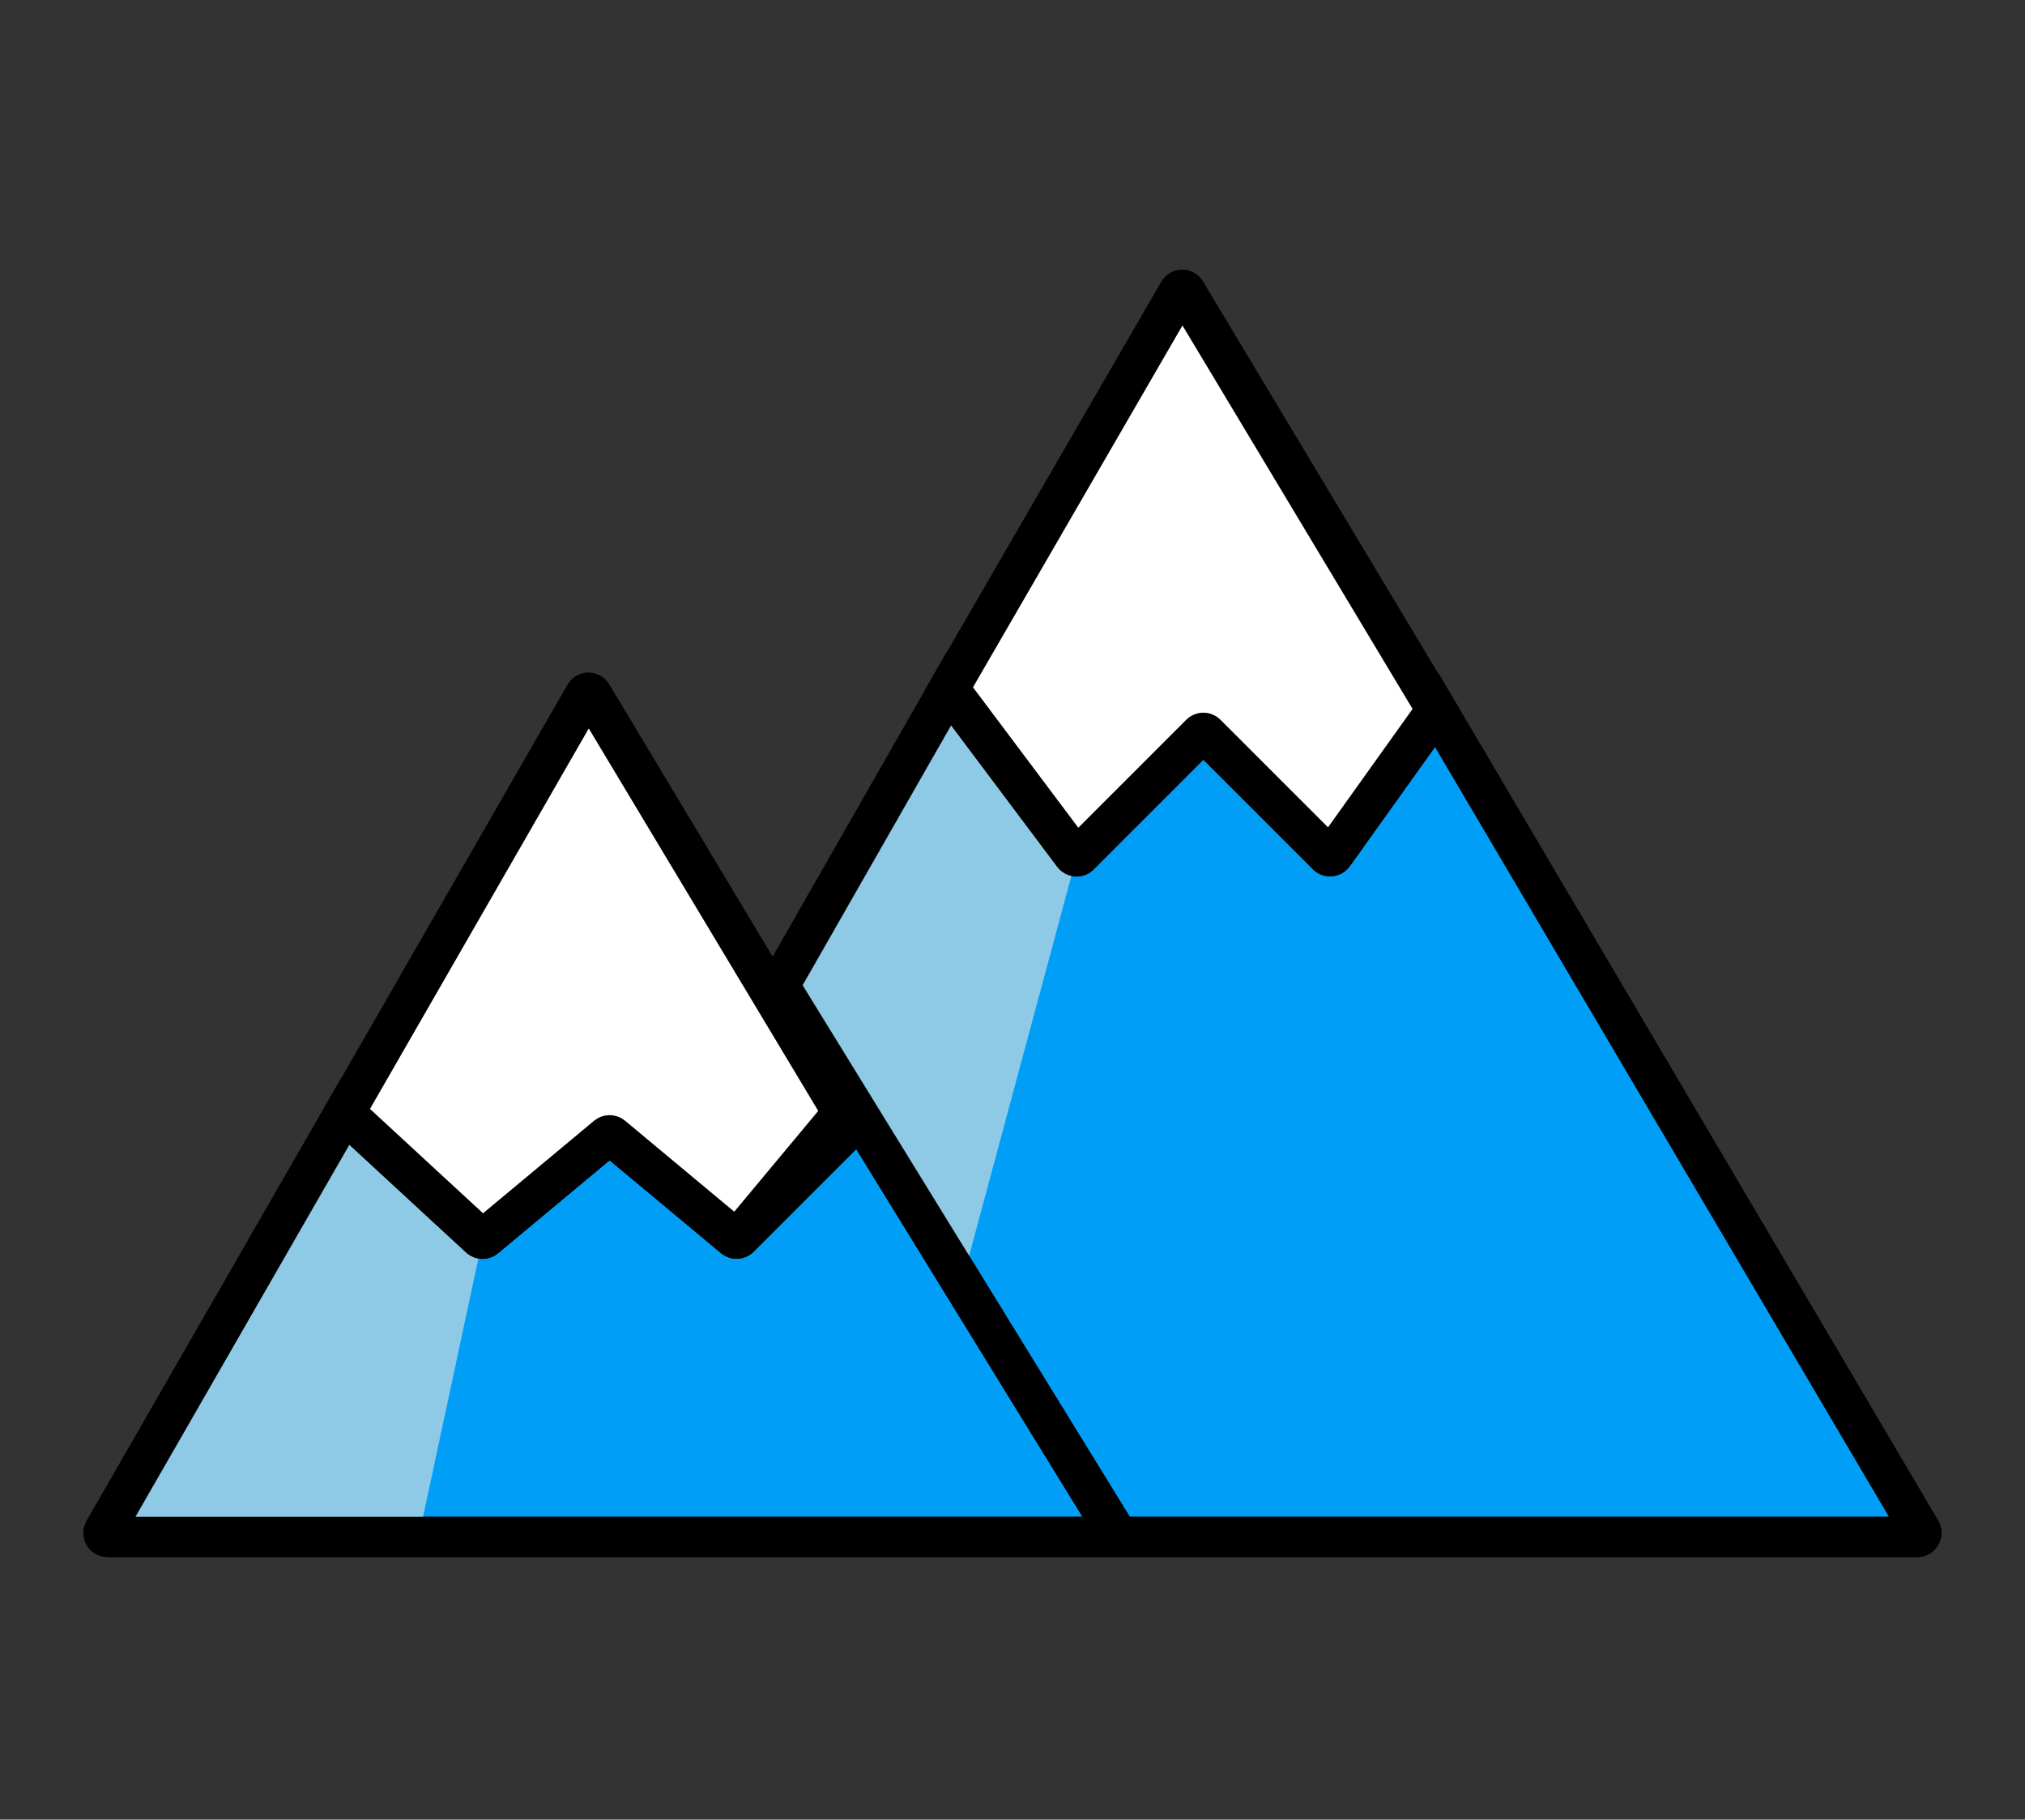 <svg width="503" height="452" viewBox="0 0 503 452" fill="none" xmlns="http://www.w3.org/2000/svg">
<rect x="0" y="0" width="503" height="452" fill="#333333" stroke="none"/>
<path d="M235.698 176.349L266.6 212.401C266.979 212.844 267.654 212.87 268.066 212.458L298.2 182.324C298.59 181.933 299.224 181.933 299.614 182.324L329.677 212.387C330.114 212.824 330.839 212.764 331.198 212.261L356.849 176.349L477.111 380.272C477.504 380.938 477.023 381.78 476.249 381.78H277.837H26.729C25.959 381.78 25.478 380.948 25.862 380.281L85.576 276.431L119.169 307.441C119.538 307.781 120.102 307.795 120.488 307.474L150.778 282.232C151.149 281.923 151.688 281.923 152.059 282.232L182.322 307.451C182.719 307.782 183.303 307.755 183.669 307.39L213.625 277.434L193.558 244.826L235.698 176.349Z" fill="#009EF7"/>
<path d="M214.628 276.431L183.669 307.39C183.303 307.755 182.719 307.782 182.322 307.451L152.059 282.232C151.688 281.923 151.149 281.923 150.778 282.232L120.488 307.474C120.102 307.795 119.538 307.781 119.169 307.441L85.576 276.431L25.862 380.281C25.478 380.948 25.959 381.78 26.729 381.78H476.249C477.023 381.78 477.504 380.938 477.111 380.272L356.849 176.349L331.198 212.261C330.839 212.764 330.114 212.824 329.677 212.387L299.614 182.324C299.224 181.933 298.59 181.933 298.2 182.324L268.066 212.458C267.654 212.87 266.979 212.844 266.6 212.401L235.698 176.349L193.558 244.826L277.837 381.78" stroke="black" stroke-width="10"/>
<path d="M266.958 212.82L235.697 176.349L193.558 244.826L238.939 318.57L267.164 213.731C267.25 213.412 267.173 213.071 266.958 212.82Z" fill="#8ECAE6"/>
<path d="M85.575 276.431L25.862 380.281C25.478 380.948 25.959 381.78 26.729 381.78H103.203C103.675 381.78 104.082 381.45 104.181 380.989L119.694 308.593C119.768 308.247 119.654 307.888 119.395 307.649L85.575 276.431Z" fill="#8ECAE6"/>
<path d="M214.628 276.431L183.669 307.39C183.303 307.756 182.719 307.782 182.322 307.451L152.059 282.232C151.688 281.923 151.149 281.923 150.778 282.232L120.488 307.474C120.102 307.795 119.538 307.781 119.169 307.441L85.576 276.431L25.862 380.281C25.478 380.948 25.959 381.78 26.729 381.78H476.249C477.023 381.78 477.504 380.938 477.111 380.272L356.849 176.349L331.198 212.261C330.839 212.764 330.114 212.824 329.677 212.387L299.614 182.324C299.224 181.933 298.59 181.933 298.2 182.324L268.118 212.406C267.687 212.836 266.976 212.786 266.611 212.299L235.698 171.082L193.558 244.826L277.837 381.78" stroke="black" stroke-width="10"/>
<path d="M266.613 212.298L235.7 171.081L292.792 72.468C293.173 71.809 294.123 71.802 294.515 72.455L356.851 176.349L331.2 212.26C330.841 212.763 330.116 212.823 329.679 212.386L299.616 182.323C299.226 181.933 298.593 181.933 298.202 182.323L268.12 212.405C267.69 212.836 266.978 212.785 266.613 212.298Z" fill="white"/>
<path d="M193.561 250.093L147.029 172.541C146.637 171.887 145.685 171.895 145.305 172.557L85.578 276.43L119.172 307.439C119.541 307.78 120.105 307.794 120.49 307.473L150.781 282.231C151.152 281.922 151.69 281.922 152.061 282.231L182.257 307.394C182.682 307.748 183.312 307.69 183.666 307.266L209.363 276.43L193.561 250.093Z" fill="white"/>
<path d="M266.613 212.298L235.7 171.081L292.792 72.468C293.173 71.809 294.123 71.802 294.515 72.455L356.851 176.349L331.2 212.26C330.841 212.763 330.116 212.823 329.679 212.386L299.616 182.323C299.226 181.933 298.593 181.933 298.202 182.323L268.12 212.405C267.69 212.836 266.978 212.785 266.613 212.298Z" stroke="black" stroke-width="10"/>
<path d="M193.561 250.093L147.029 172.541C146.637 171.887 145.685 171.895 145.305 172.557L85.578 276.43L119.172 307.439C119.541 307.78 120.105 307.794 120.49 307.473L150.781 282.231C151.152 281.922 151.69 281.922 152.061 282.231L182.257 307.394C182.682 307.748 183.312 307.69 183.666 307.266L209.363 276.43L193.561 250.093Z" stroke="black" stroke-width="10"/>
</svg>
